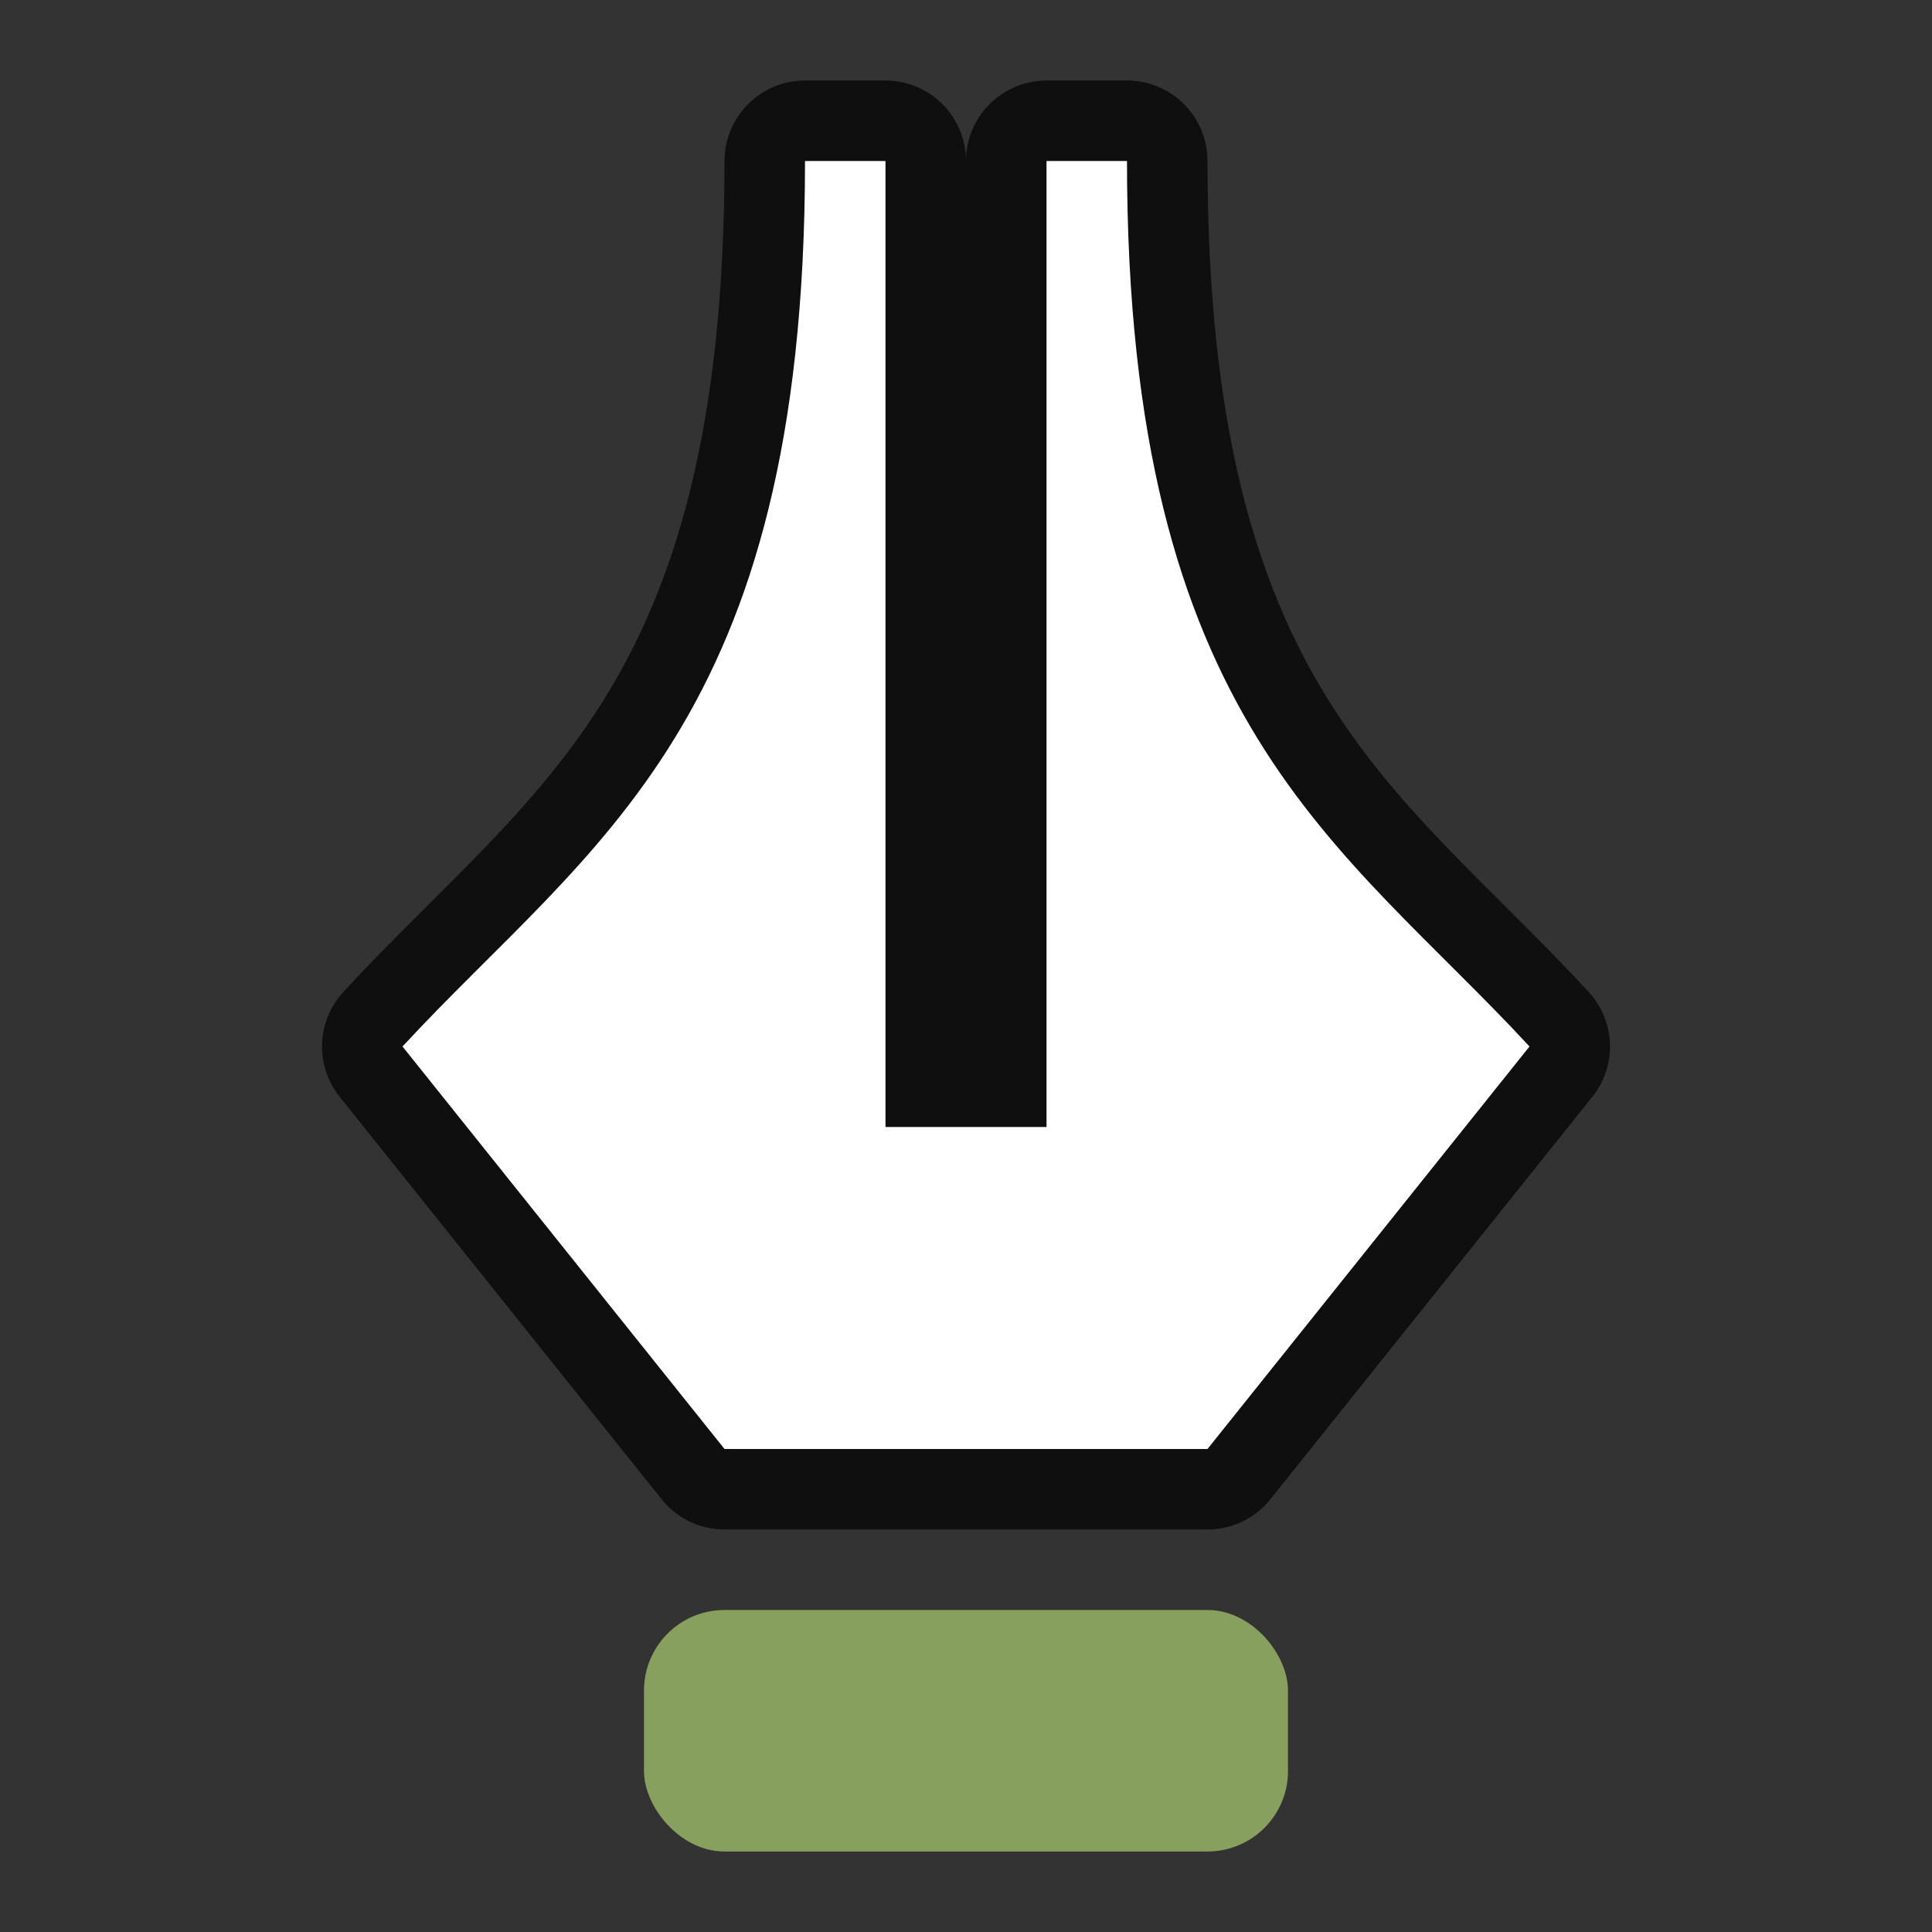 <?xml version="1.0" encoding="UTF-8" standalone="no"?>
<svg
   xmlns:dc="http://purl.org/dc/elements/1.1/"
   xmlns:cc="http://creativecommons.org/ns#"
   xmlns:rdf="http://www.w3.org/1999/02/22-rdf-syntax-ns#"
   xmlns:svg="http://www.w3.org/2000/svg"
   xmlns="http://www.w3.org/2000/svg"
   xmlns:sodipodi="http://sodipodi.sourceforge.net/DTD/sodipodi-0.dtd"
   xmlns:inkscape="http://www.inkscape.org/namespaces/inkscape"
   viewBox="0 0 24 24"
   version="1.1"
   id="svg4"
   sodipodi:docname="lc_linewidth.svg"
   inkscape:export-filename="/home/jupiter007/Libreoffice yaru theme fullcolor/build/cmd/lc_linewidth.png"
   inkscape:export-xdpi="95"
   inkscape:export-ydpi="95"
   inkscape:version="1.0.1 (3bc2e813f5, 2020-09-07)">
  <rect x="0" y="0" width="24" height="24" fill="#333333" stroke="none"/>
  <defs
     id="defs8" />
  <sodipodi:namedview
     pagecolor="#ffffff"
     bordercolor="#666666"
     borderopacity="1"
     objecttolerance="10"
     gridtolerance="10"
     guidetolerance="10"
     inkscape:pageopacity="0"
     inkscape:pageshadow="2"
     inkscape:window-width="1920"
     inkscape:window-height="1043"
     id="namedview6"
     showgrid="true"
     inkscape:zoom="22.627417"
     inkscape:cx="8.6251768"
     inkscape:cy="9.8360382"
     inkscape:window-x="1920"
     inkscape:window-y="0"
     inkscape:window-maximized="1"
     inkscape:current-layer="svg4"
     inkscape:document-rotation="0">
    <inkscape:grid
       type="xygrid"
       id="grid831" />
  </sodipodi:namedview>
  <path
     d="m 10,2 c 0,7 -2.66,8.469 -5,11 l 4,5 h 6 l 4,-5 C 16.66,10.469 14,9 14,2 H 13 V 14 H 11 V 2 Z"
     fill="#3a3a38"
     fill-rule="evenodd"
     id="path850"
     sodipodi:nodetypes="ccccccccccc"
     style="fill:#000000;stroke:#000000;stroke-width:2;opacity:0.7;stroke-linejoin:round" />
  <rect
     fill="#1e8bcd"
     height="3"
     ry="1"
     width="8"
     x="8"
     y="20"
     id="rect2"
     rx="1"
     style="fill:#88a05d;fill-opacity:1" />
  <path
     d="m 10,2 c 0,7 -2.66,8.469 -5,11 l 4,5 h 6 l 4,-5 C 16.66,10.469 14,9 14,2 H 13 V 14 H 11 V 2 Z"
     fill="#3a3a38"
     fill-rule="evenodd"
     id="path4"
     sodipodi:nodetypes="ccccccccccc"
     style="fill:#ffffff" />
</svg>

